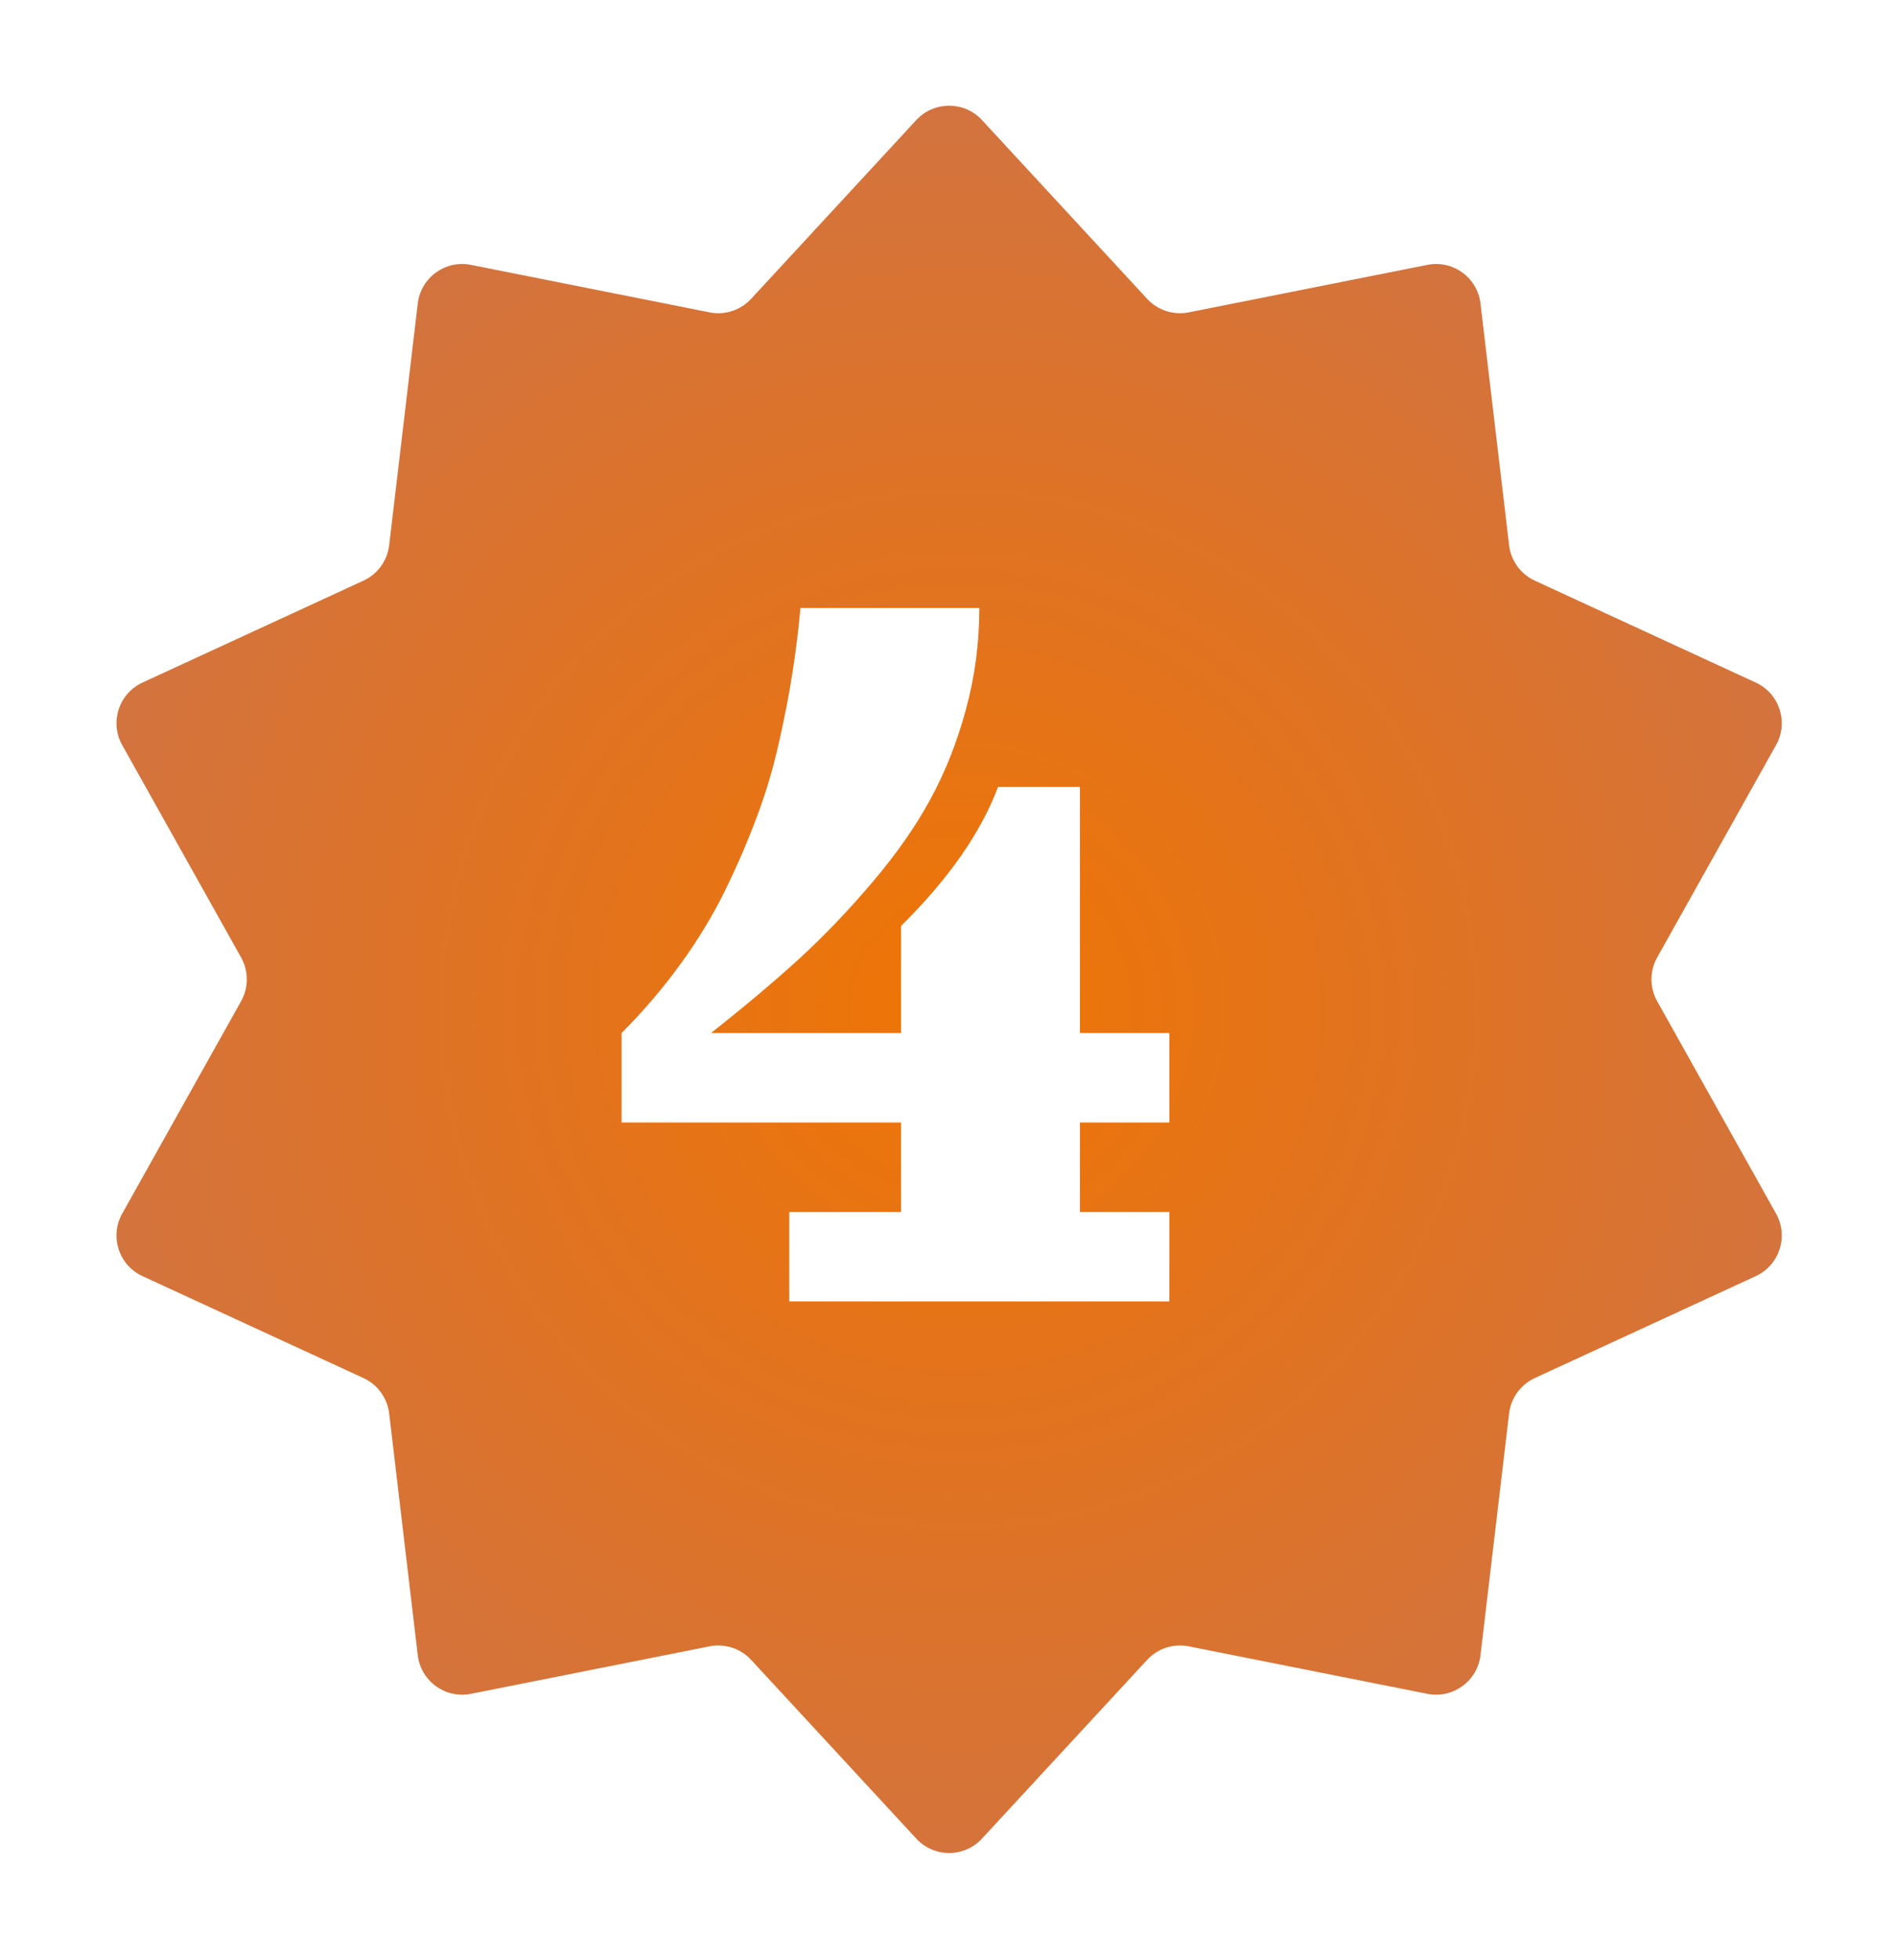 <svg width="212" height="219" viewBox="0 0 212 219" fill="none" xmlns="http://www.w3.org/2000/svg">
<g filter="url(#filter0_d_252_10)">
<path d="M96.454 6.418C98.434 4.277 101.818 4.277 103.798 6.418L122.267 26.398C123.448 27.675 125.208 28.247 126.914 27.908L153.599 22.6C156.46 22.031 159.198 24.02 159.54 26.916L162.738 53.936C162.943 55.663 164.031 57.161 165.61 57.889L190.32 69.28C192.968 70.501 194.014 73.72 192.589 76.264L179.294 100.003C178.444 101.521 178.444 103.372 179.294 104.889L192.589 128.629C194.014 131.173 192.968 134.392 190.32 135.613L165.61 147.004C164.031 147.732 162.943 149.229 162.738 150.957L159.54 177.977C159.198 180.872 156.46 182.862 153.6 182.293L126.914 176.985C125.208 176.645 123.448 177.217 122.267 178.495L103.798 198.474C101.818 200.616 98.434 200.616 96.454 198.474L77.985 178.495C76.804 177.217 75.044 176.645 73.338 176.985L46.653 182.293C43.792 182.862 41.054 180.872 40.712 177.977L37.514 150.957C37.309 149.229 36.221 147.732 34.642 147.004L9.932 135.613C7.284 134.392 6.238 131.173 7.663 128.629L20.958 104.889C21.808 103.372 21.808 101.521 20.958 100.003L7.663 76.264C6.238 73.72 7.284 70.501 9.932 69.28L34.642 57.889C36.221 57.161 37.309 55.663 37.514 53.936L40.712 26.916C41.054 24.02 43.792 22.031 46.653 22.6L73.338 27.908C75.044 28.247 76.804 27.675 77.985 26.398L96.454 6.418Z" fill="url(#paint0_radial_252_10)"/>
</g>
<g filter="url(#filter1_d_252_10)">
<path d="M89.501 63.946H109.501C109.501 67.863 109.001 71.644 108.001 75.29C107.022 78.915 105.699 82.259 104.032 85.321C102.366 88.384 100.209 91.467 97.564 94.571C94.939 97.675 92.209 100.53 89.376 103.134C86.543 105.717 83.251 108.488 79.501 111.446H100.751V99.478C106.063 94.228 109.678 89.05 111.595 83.946H120.751V111.446H130.751V121.446H120.751V131.446H130.751V141.446H88.251V131.446H100.751V121.446H69.501V111.446C71.918 109.03 74.116 106.457 76.095 103.728C78.074 100.998 79.741 98.248 81.095 95.478C82.449 92.707 83.626 89.978 84.626 87.29C85.647 84.582 86.47 81.811 87.095 78.978C87.741 76.144 88.241 73.571 88.595 71.259C88.97 68.925 89.272 66.488 89.501 63.946Z" fill="white"/>
</g>
<defs>
<filter id="filter0_d_252_10" x="1.224" y="0.012" width="209.803" height="218.868" filterUnits="userSpaceOnUse" color-interpolation-filters="sRGB">
<feFlood flood-opacity="0" result="BackgroundImageFix"/>
<feColorMatrix in="SourceAlpha" type="matrix" values="0 0 0 0 0 0 0 0 0 0 0 0 0 0 0 0 0 0 127 0" result="hardAlpha"/>
<feOffset dx="6" dy="7"/>
<feGaussianBlur stdDeviation="5.9"/>
<feComposite in2="hardAlpha" operator="out"/>
<feColorMatrix type="matrix" values="0 0 0 0 0 0 0 0 0 0 0 0 0 0 0 0 0 0 0.25 0"/>
<feBlend mode="normal" in2="BackgroundImageFix" result="effect1_dropShadow_252_10"/>
<feBlend mode="normal" in="SourceGraphic" in2="effect1_dropShadow_252_10" result="shape"/>
</filter>
<filter id="filter1_d_252_10" x="65.501" y="63.946" width="69.25" height="85.5" filterUnits="userSpaceOnUse" color-interpolation-filters="sRGB">
<feFlood flood-opacity="0" result="BackgroundImageFix"/>
<feColorMatrix in="SourceAlpha" type="matrix" values="0 0 0 0 0 0 0 0 0 0 0 0 0 0 0 0 0 0 127 0" result="hardAlpha"/>
<feOffset dy="4"/>
<feGaussianBlur stdDeviation="2"/>
<feComposite in2="hardAlpha" operator="out"/>
<feColorMatrix type="matrix" values="0 0 0 0 0 0 0 0 0 0 0 0 0 0 0 0 0 0 0.25 0"/>
<feBlend mode="normal" in2="BackgroundImageFix" result="effect1_dropShadow_252_10"/>
<feBlend mode="normal" in="SourceGraphic" in2="effect1_dropShadow_252_10" result="shape"/>
</filter>
<radialGradient id="paint0_radial_252_10" cx="0" cy="0" r="1" gradientUnits="userSpaceOnUse" gradientTransform="translate(101.237 105.78) rotate(58.134) scale(145.22)">
<stop stop-color="#EF7403"/>
<stop offset="1" stop-color="#C67259"/>
</radialGradient>
</defs>
</svg>
